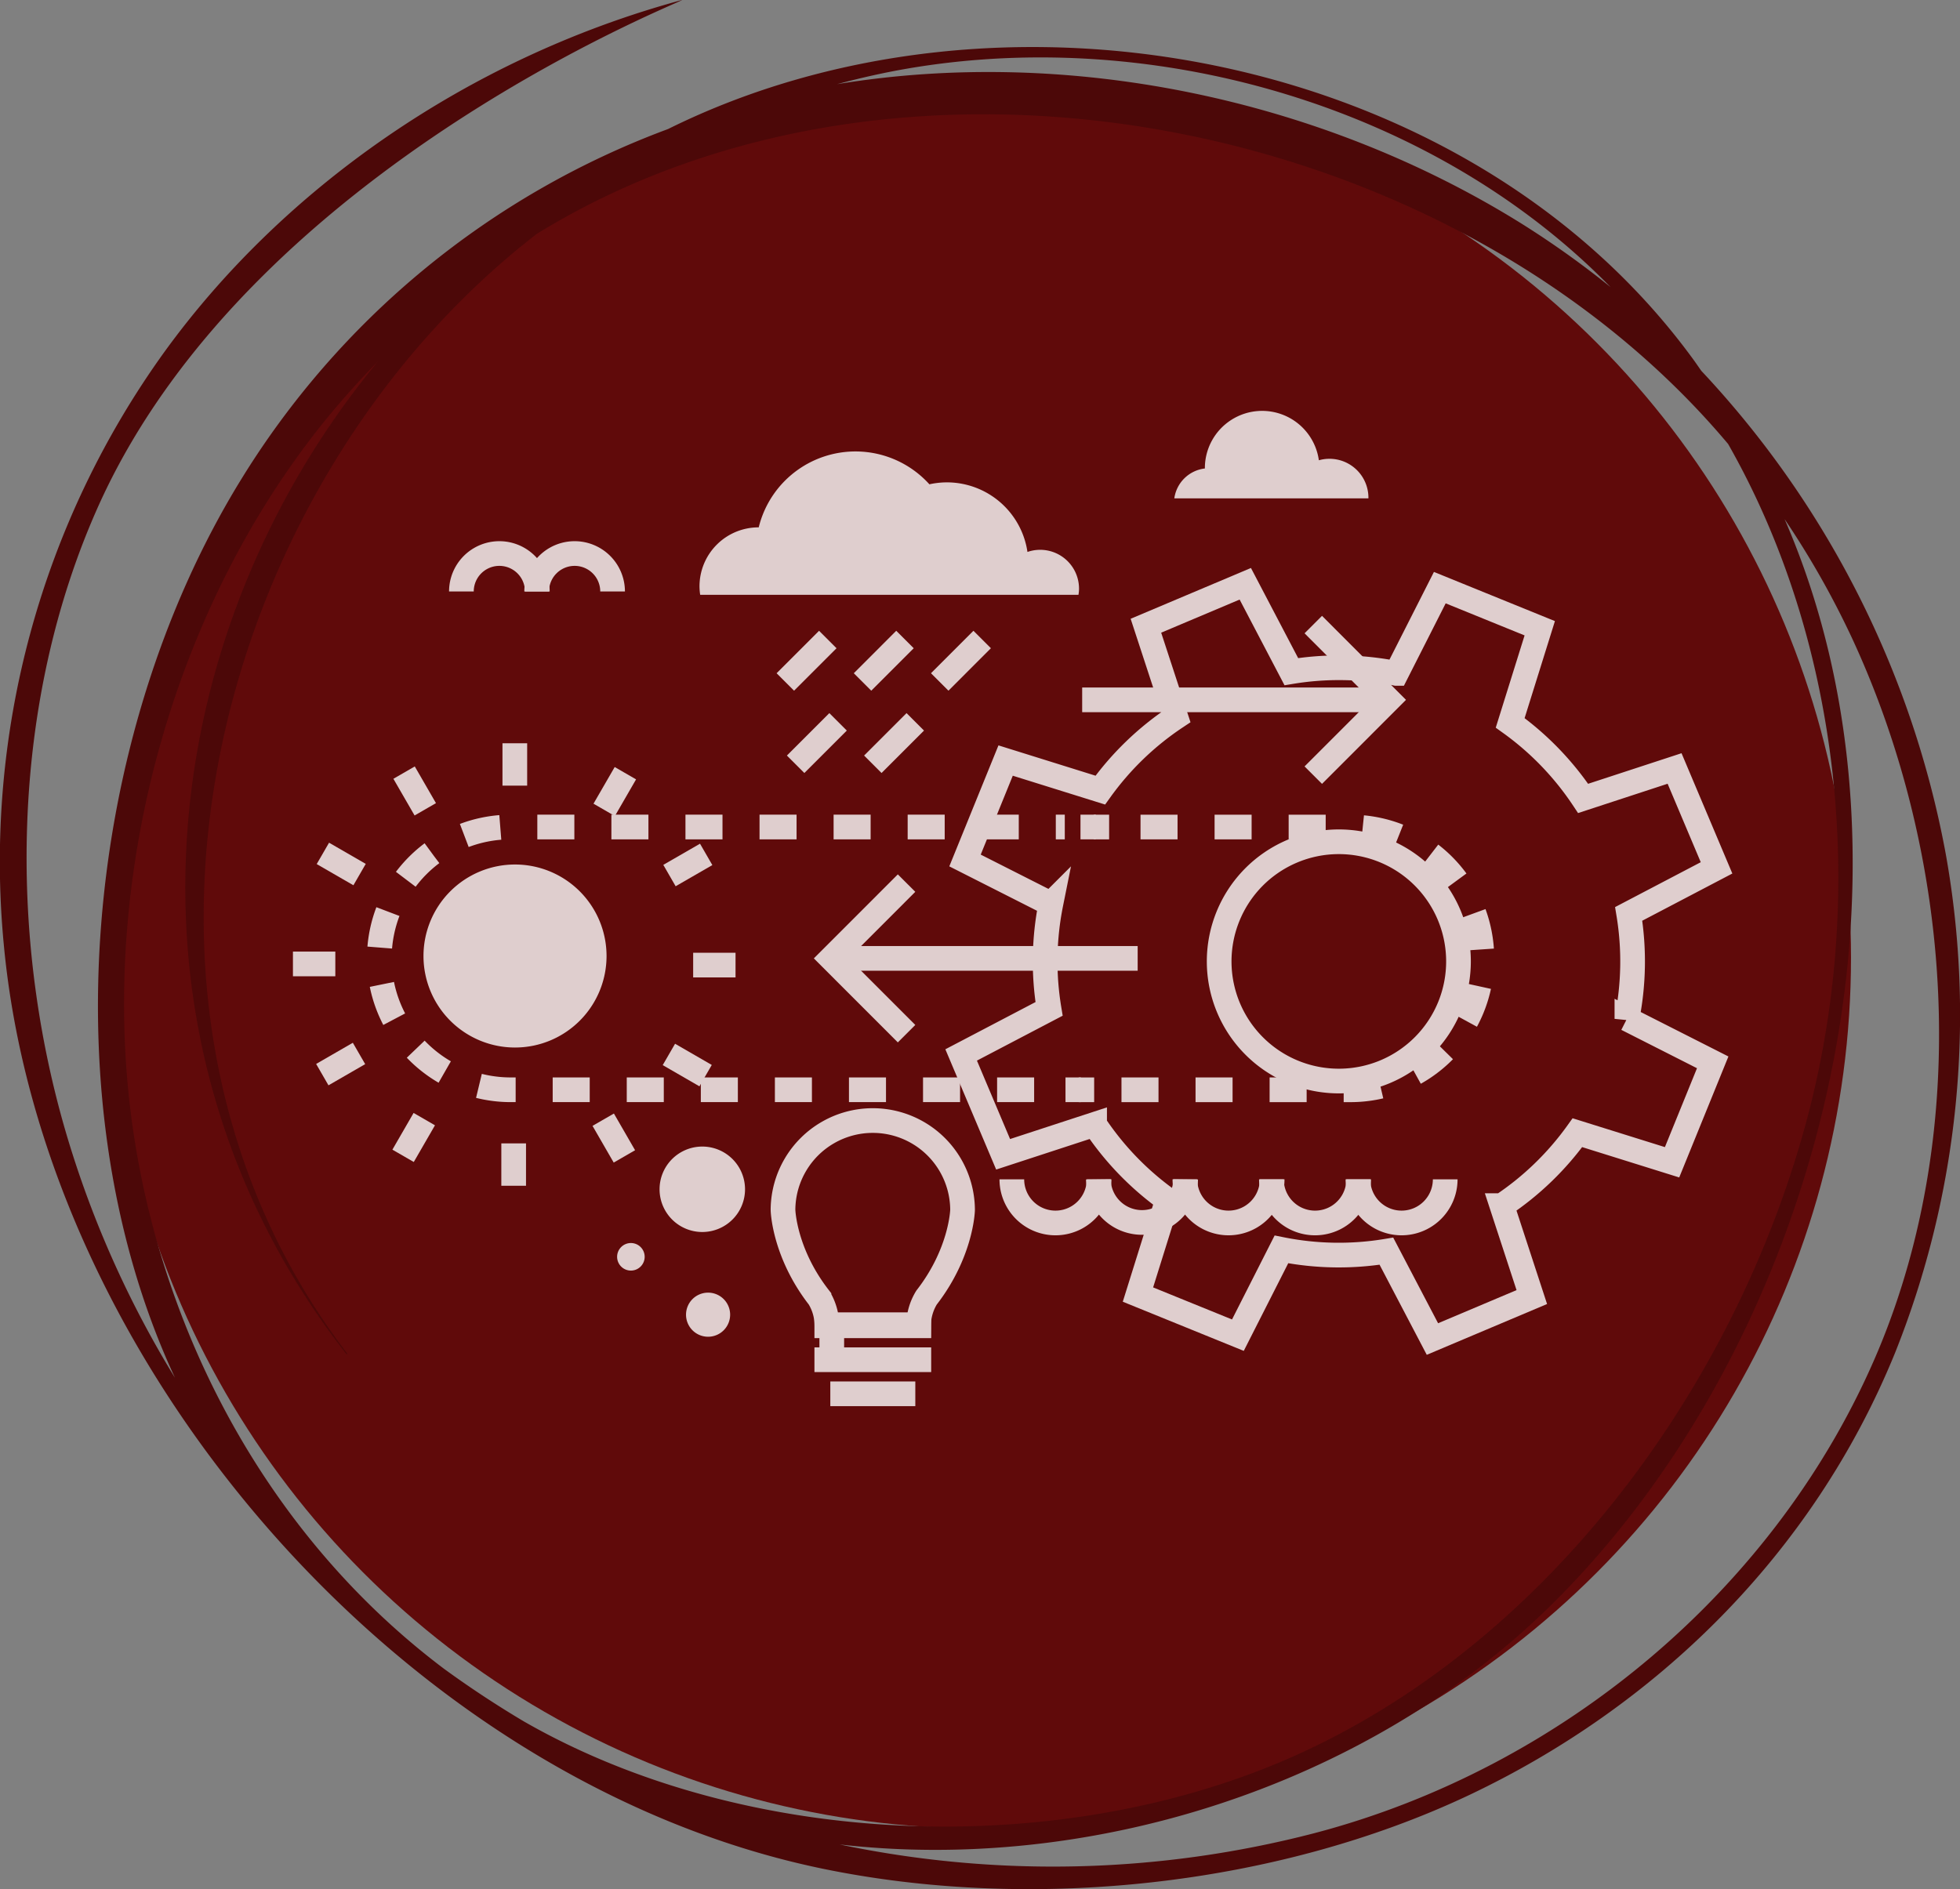 <svg xmlns="http://www.w3.org/2000/svg" width="317.544" height="306.128" viewBox="0 0 317.544 306.128">
  <rect x="0" y="0" width="317.544" height="306.128" fill="#808080" stroke="none"/>
  <g id="Grupo_104" data-name="Grupo 104" transform="translate(-1012.332 -79.988)">
    <circle id="Elipse_5" data-name="Elipse 5" cx="141.113" cy="141.113" r="141.113" transform="translate(1029.991 94.067)" fill="#600a0a"/>
    <path id="Trazado_12" data-name="Trazado 12" d="M1319.388,299.133a147.65,147.65,0,0,0,8.17-80.814,155.694,155.694,0,0,0-39.6-78.246c-.4-.567-.785-1.139-1.2-1.712-36.392-50.1-112.356-64.161-166.19-37.464a137.161,137.161,0,0,0-69.311,57.015c-25.508,41.6-31.042,101.406-10.575,145.347a165.037,165.037,0,0,1-16.814-36.931c-10.519-33.491-10.019-72.46,4.564-104.7,25.158-55.447,97.553-82.5,94.282-81.615-34.923,9.511-64.739,30.756-83.744,57a141.3,141.3,0,0,0-26.034,95.93c6.295,68.041,64.648,135.637,132.392,149.81,33.825,7.055,73.595,3.011,105.114-11.918C1280.368,356.63,1305.993,332.1,1319.388,299.133ZM1064.073,149.277a136.6,136.6,0,0,1,9.482-10.71c-37.109,44.876-43.924,111.178-5.111,160.843.1.117.213,0,.117-.121-43.248-56.572-22.164-140.5,30.76-181.417,59.324-36.531,148.18-19.253,192.985,34.06,18.419,32.357,22.486,73.377,12.672,109.818-11.667,43.22-42.05,84.482-82.9,102.771-37.714,16.854-88.663,15.229-124.912-5.6q-6.612-3.93-12.849-8.471c-29.317-22.06-47.154-56.517-51.069-92.42C1029.184,220.31,1040.442,179.179,1064.073,149.277Zm209.2-22.756A149.152,149.152,0,0,0,1258.8,116.2c-32.914-20.491-73.774-28.663-110.856-22.572,3.008-.8,6.036-1.516,9.1-2.106C1197.863,83.7,1244.173,96.733,1273.271,126.521Zm-47.9,250.507a168.316,168.316,0,0,1-77,1.857c40.351,4.618,85.01-9.185,114.985-38.521,44.181-43.338,62.836-119.414,38.1-176.251a141.22,141.22,0,0,1,10.813,19.048c16.545,35.49,19.5,79.58,4.314,115.757C1300.421,337.3,1265.427,366.49,1225.37,377.028Z" fill="#4c0808"/>
    <g id="Grupo_30" data-name="Grupo 30" opacity="0.8">
      <path id="Trazado_13" data-name="Trazado 13" d="M1202.586,160.743h31.443c0-.028.005-.057.005-.086a6.31,6.31,0,0,0-8.03-6.082,9.278,9.278,0,0,0-18.468,1.27c0,.021,0,.039,0,.06A5.659,5.659,0,0,0,1202.586,160.743Z" fill="#fff"/>
      <g id="Grupo_14" data-name="Grupo 14">
        <path id="Trazado_14" data-name="Trazado 14" d="M1110.6,234.908a14.829,14.829,0,1,1-14.83-14.827A14.831,14.831,0,0,1,1110.6,234.908Z" fill="#fff"/>
      </g>
      <g id="Grupo_15" data-name="Grupo 15">
        <path id="Trazado_15" data-name="Trazado 15" d="M1123.477,293.033a3.573,3.573,0,1,0,3.574-3.572A3.574,3.574,0,0,0,1123.477,293.033Z" fill="#fff"/>
      </g>
      <g id="Grupo_16" data-name="Grupo 16">
        <path id="Trazado_16" data-name="Trazado 16" d="M1119.19,272.71a6.923,6.923,0,1,0,6.922-6.922A6.923,6.923,0,0,0,1119.19,272.71Z" fill="#fff"/>
      </g>
      <g id="Grupo_17" data-name="Grupo 17">
        <path id="Trazado_17" data-name="Trazado 17" d="M1112.312,283.653a2.232,2.232,0,1,0,2.232-2.232A2.233,2.233,0,0,0,1112.312,283.653Z" fill="#fff"/>
      </g>
      <g id="Grupo_18" data-name="Grupo 18">
        <line id="Línea_1" data-name="Línea 1" y1="6.866" transform="translate(1095.739 200.435)" fill="none" stroke="#fff" stroke-width="4"/>
        <line id="Línea_2" data-name="Línea 2" x1="3.433" y1="5.946" transform="translate(1077.799 205.19)" fill="none" stroke="#fff" stroke-width="4"/>
        <line id="Línea_3" data-name="Línea 3" x1="5.946" y1="3.434" transform="translate(1064.643 218.279)" fill="none" stroke="#fff" stroke-width="4"/>
        <line id="Línea_4" data-name="Línea 4" x1="6.866" transform="translate(1059.792 236.193)" fill="none" stroke="#fff" stroke-width="4"/>
        <line id="Línea_5" data-name="Línea 5" x1="5.947" y2="3.432" transform="translate(1064.549 250.7)" fill="none" stroke="#fff" stroke-width="4"/>
        <line id="Línea_6" data-name="Línea 6" x1="3.435" y2="5.948" transform="translate(1077.637 261.342)" fill="none" stroke="#fff" stroke-width="4"/>
        <line id="Línea_7" data-name="Línea 7" x1="0.002" y2="6.868" transform="translate(1095.552 265.273)" fill="none" stroke="#fff" stroke-width="4"/>
        <line id="Línea_8" data-name="Línea 8" x2="3.432" y2="5.948" transform="translate(1110.06 261.435)" fill="none" stroke="#fff" stroke-width="4"/>
        <line id="Línea_9" data-name="Línea 9" x2="5.946" y2="3.436" transform="translate(1120.702 250.859)" fill="none" stroke="#fff" stroke-width="4"/>
        <line id="Línea_10" data-name="Línea 10" x2="6.865" y2="0.002" transform="translate(1124.633 236.378)" fill="none" stroke="#fff" stroke-width="4"/>
        <line id="Línea_11" data-name="Línea 11" y1="3.43" x2="5.948" transform="translate(1120.794 218.442)" fill="none" stroke="#fff" stroke-width="4"/>
        <line id="Línea_12" data-name="Línea 12" y1="5.942" x2="3.434" transform="translate(1110.218 205.285)" fill="none" stroke="#fff" stroke-width="4"/>
      </g>
      <g id="Grupo_20" data-name="Grupo 20">
        <path id="Trazado_18" data-name="Trazado 18" d="M1146.3,294.659h14.849a8.792,8.792,0,0,1,1.3-4.407c5.48-7.055,5.83-13.778,5.83-14.254a14.546,14.546,0,0,0-29.091,0c0,.476.341,7.194,5.827,14.254A8.73,8.73,0,0,1,1146.3,294.659Z" fill="none" stroke="#fff" stroke-width="4"/>
        <g id="Grupo_19" data-name="Grupo 19">
          <line id="Línea_13" data-name="Línea 13" x2="18.914" transform="translate(1144.281 294.831)" fill="none" stroke="#fff" stroke-width="4"/>
          <line id="Línea_14" data-name="Línea 14" x2="18.914" transform="translate(1144.281 300.333)" fill="none" stroke="#fff" stroke-width="4"/>
          <line id="Línea_15" data-name="Línea 15" x2="13.771" transform="translate(1146.853 305.854)" fill="none" stroke="#fff" stroke-width="4"/>
          <line id="Línea_16" data-name="Línea 16" y1="5.488" transform="translate(1147.091 295.026)" fill="none" stroke="#fff" stroke-width="4"/>
        </g>
      </g>
      <path id="Trazado_19" data-name="Trazado 19" d="M1290.434,220.626l-6.8-16.106-14.815,4.851A47.334,47.334,0,0,0,1257,197.129l4.791-15.332-16.193-6.582-7.046,13.9a47.488,47.488,0,0,0-17.01-.287l-7.458-14.241-16.1,6.8,4.851,14.819a47.309,47.309,0,0,0-12.241,11.819l-15.339-4.791-6.579,16.194,13.906,7.043a47.219,47.219,0,0,0-.29,17.011l-14.242,7.46,6.8,16.1,14.821-4.846a47.258,47.258,0,0,0,11.817,12.238l-4.794,15.338,16.192,6.581,7.051-13.9a47.274,47.274,0,0,0,17.009.288l7.458,14.237,16.1-6.8-4.848-14.818a47.256,47.256,0,0,0,12.237-11.818l15.334,4.793,6.584-16.194-13.9-7.047a47.356,47.356,0,0,0,.29-17.011Zm-53.651,33.017a19.387,19.387,0,1,1,10.316-25.4A19.388,19.388,0,0,1,1236.783,253.643Z" fill="none" stroke="#fff" stroke-width="4"/>
      <g id="Grupo_21" data-name="Grupo 21">
        <line id="Línea_17" data-name="Línea 17" x1="2.502" transform="translate(1184.956 256.586)" fill="none" stroke="#fff" stroke-width="4" stroke-dasharray="6"/>
        <path id="Trazado_20" data-name="Trazado 20" d="M1179.874,256.586h-84.8a21.29,21.29,0,0,1,0-42.581h89.766" fill="none" stroke="#fff" stroke-width="4" stroke-dasharray="6"/>
        <line id="Línea_18" data-name="Línea 18" x2="2.502" transform="translate(1187.383 214.005)" fill="none" stroke="#fff" stroke-width="4" stroke-dasharray="6"/>
      </g>
      <g id="Grupo_22" data-name="Grupo 22">
        <line id="Línea_19" data-name="Línea 19" x2="2.502" transform="translate(1189.522 214.009)" fill="none" stroke="#fff" stroke-width="4" stroke-dasharray="6"/>
        <path id="Trazado_21" data-name="Trazado 21" d="M1197.11,214.009h34.015a21.29,21.29,0,1,1,0,42.581h-38.983" fill="none" stroke="#fff" stroke-width="4" stroke-dasharray="6"/>
        <line id="Línea_20" data-name="Línea 20" x1="2.502" transform="translate(1187.097 256.59)" fill="none" stroke="#fff" stroke-width="4" stroke-dasharray="6"/>
      </g>
      <g id="Grupo_23" data-name="Grupo 23">
        <path id="Trazado_22" data-name="Trazado 22" d="M1099.279,175.838a6.149,6.149,0,0,1,12.3,0" fill="none" stroke="#fff" stroke-width="4"/>
        <path id="Trazado_23" data-name="Trazado 23" d="M1087.085,175.838a6.15,6.15,0,0,1,12.3,0" fill="none" stroke="#fff" stroke-width="4"/>
      </g>
      <g id="Grupo_24" data-name="Grupo 24">
        <path id="Trazado_24" data-name="Trazado 24" d="M1190.4,271.1a7.069,7.069,0,0,1-14.138,0" fill="none" stroke="#fff" stroke-width="4"/>
        <path id="Trazado_25" data-name="Trazado 25" d="M1204.42,271.1a7.07,7.07,0,0,1-14.139,0" fill="none" stroke="#fff" stroke-width="4"/>
        <path id="Trazado_26" data-name="Trazado 26" d="M1218.437,271.1a7.068,7.068,0,0,1-14.137,0" fill="none" stroke="#fff" stroke-width="4"/>
        <path id="Trazado_27" data-name="Trazado 27" d="M1232.455,271.1a7.069,7.069,0,0,1-14.139,0" fill="none" stroke="#fff" stroke-width="4"/>
        <path id="Trazado_28" data-name="Trazado 28" d="M1246.473,271.1a7.068,7.068,0,0,1-14.137,0" fill="none" stroke="#fff" stroke-width="4"/>
      </g>
      <path id="Trazado_29" data-name="Trazado 29" d="M1187.057,176.377a6.536,6.536,0,0,0,.09-.916,6.295,6.295,0,0,0-8.354-6.029,13.2,13.2,0,0,0-13.052-11.277,13.355,13.355,0,0,0-2.835.314,16.136,16.136,0,0,0-27.651,6.977h-.021a9.565,9.565,0,0,0-9.575,9.563,9.1,9.1,0,0,0,.112,1.368Z" fill="#fff"/>
      <g id="Grupo_25" data-name="Grupo 25">
        <line id="Línea_21" data-name="Línea 21" x1="6.878" y2="6.88" transform="translate(1139.566 183.62)" fill="none" stroke="#fff" stroke-width="4"/>
        <line id="Línea_22" data-name="Línea 22" x1="6.878" y2="6.88" transform="translate(1152.072 183.62)" fill="none" stroke="#fff" stroke-width="4"/>
        <line id="Línea_23" data-name="Línea 23" x1="6.878" y2="6.88" transform="translate(1164.578 183.62)" fill="none" stroke="#fff" stroke-width="4"/>
        <line id="Línea_24" data-name="Línea 24" x1="6.878" y2="6.878" transform="translate(1141.233 196.962)" fill="none" stroke="#fff" stroke-width="4"/>
        <line id="Línea_25" data-name="Línea 25" x1="6.879" y2="6.878" transform="translate(1153.739 196.962)" fill="none" stroke="#fff" stroke-width="4"/>
      </g>
      <g id="Grupo_27" data-name="Grupo 27">
        <g id="Grupo_26" data-name="Grupo 26">
          <path id="Trazado_30" data-name="Trazado 30" d="M1225.1,205.6l12.193-12.2L1225.1,181.2" fill="none" stroke="#fff" stroke-width="4"/>
        </g>
        <line id="Línea_26" data-name="Línea 26" x1="48.149" transform="translate(1187.658 193.398)" fill="none" stroke="#fff" stroke-width="4"/>
      </g>
      <g id="Grupo_29" data-name="Grupo 29">
        <g id="Grupo_28" data-name="Grupo 28">
          <path id="Trazado_31" data-name="Trazado 31" d="M1159.206,223.094l-12.194,12.2,12.194,12.2" fill="none" stroke="#fff" stroke-width="4"/>
        </g>
        <line id="Línea_27" data-name="Línea 27" x2="48.15" transform="translate(1148.499 235.294)" fill="none" stroke="#fff" stroke-width="4"/>
      </g>
    </g>
  </g>
</svg>
